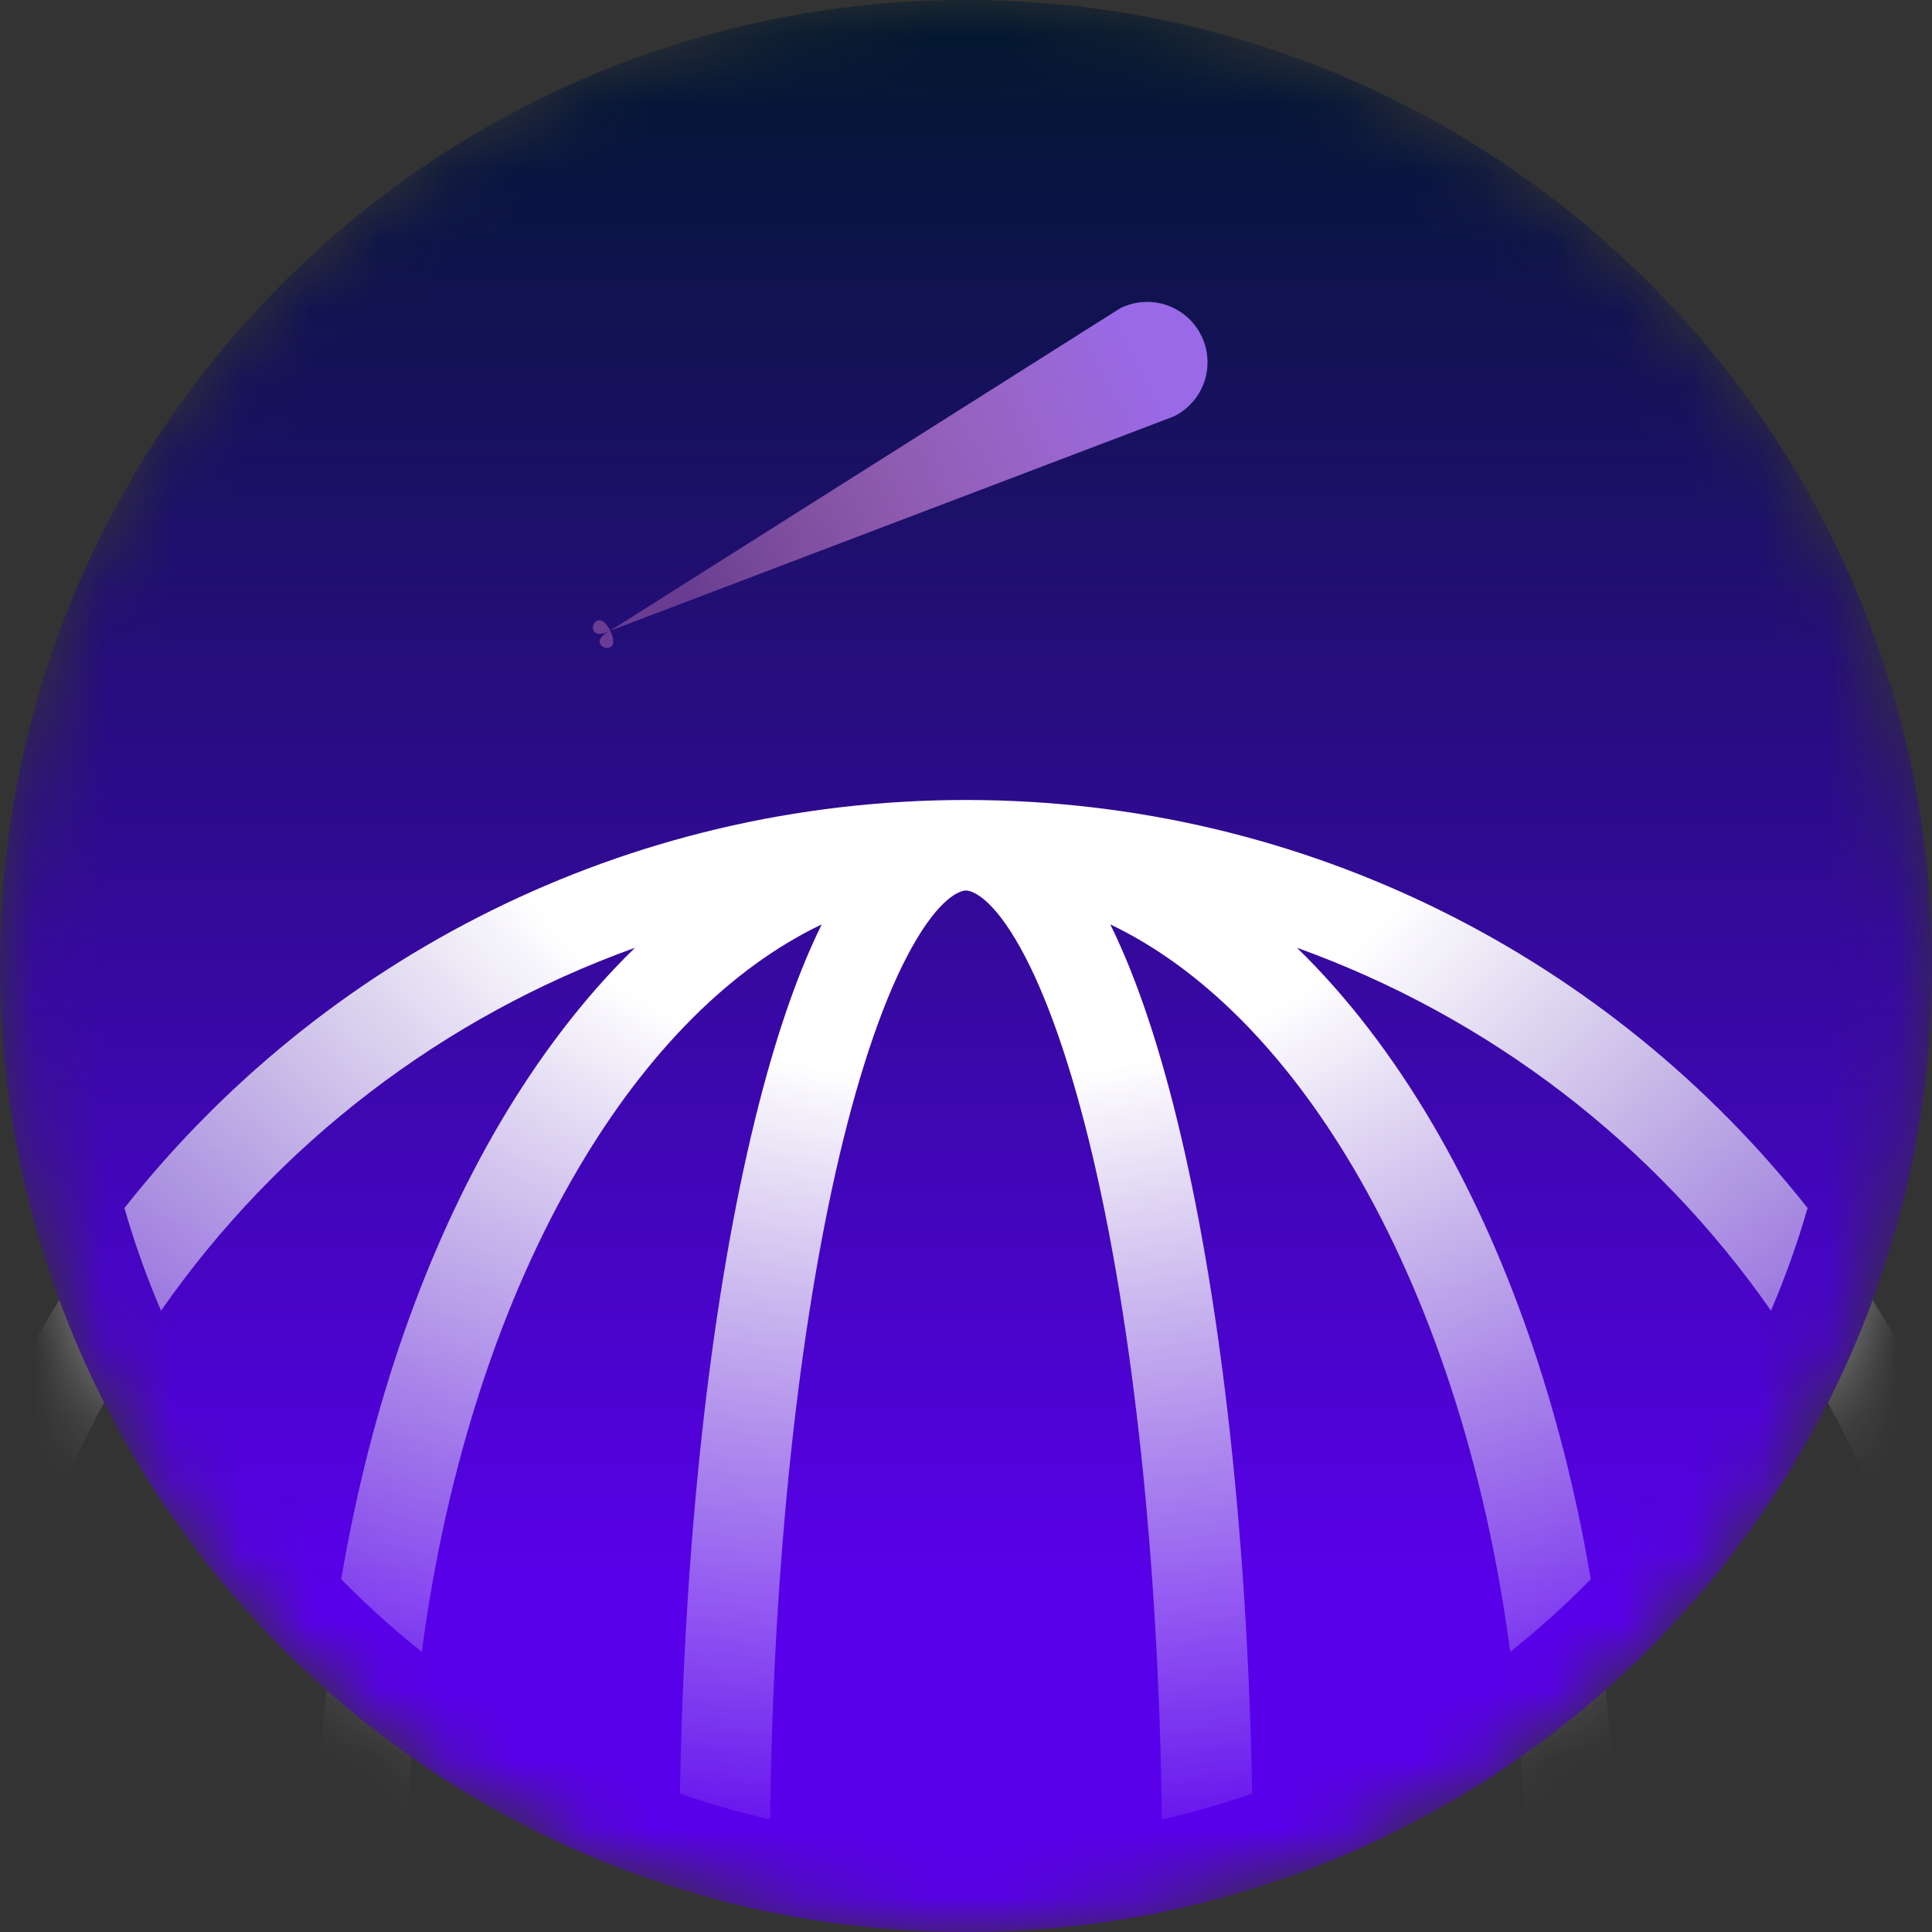 <svg width="28" height="28" viewBox="0 0 28 28" fill="none" xmlns="http://www.w3.org/2000/svg">
<rect x="0" y="0" width="28" height="28" fill="#333333" stroke="none"/>
<g clip-path="url(#clip0_6_110)">
<mask id="mask0_6_110" style="mask-type:luminance" maskUnits="userSpaceOnUse" x="0" y="0" width="28" height="28">
<path d="M28 14C28 6.268 21.732 0 14 0C6.268 0 0 6.268 0 14C0 21.732 6.268 28 14 28C21.732 28 28 21.732 28 14Z" fill="white"/>
</mask>
<g mask="url(#mask0_6_110)">
<path d="M28 14C28 6.268 21.732 0 14 0C6.268 0 0 6.268 0 14C0 21.732 6.268 28 14 28C21.732 28 28 21.732 28 14Z" fill="url(#paint0_linear_6_110)"/>
<path fill-rule="evenodd" clip-rule="evenodd" d="M11.161 26.369C11.205 22.599 11.584 19.223 12.164 16.757C12.475 15.437 12.835 14.415 13.211 13.738C13.618 13.005 13.912 12.906 14 12.906C14.088 12.906 14.382 13.005 14.789 13.738C15.165 14.415 15.525 15.437 15.836 16.757C16.416 19.223 16.795 22.599 16.839 26.369C17.284 26.267 17.721 26.142 18.147 25.994C18.082 22.299 17.702 18.958 17.114 16.457C16.828 15.242 16.486 14.196 16.091 13.397C17.402 14.023 18.617 15.232 19.622 16.939C20.722 18.81 21.529 21.221 21.887 23.939C22.299 23.612 22.689 23.261 23.055 22.887C22.628 20.368 21.829 18.103 20.753 16.274C20.183 15.306 19.526 14.445 18.797 13.736C21.576 14.735 23.976 16.573 25.666 18.994C25.873 18.513 26.05 18.017 26.197 17.508C23.352 13.905 18.946 11.594 14 11.594C9.054 11.594 4.648 13.905 1.803 17.508C1.95 18.017 2.127 18.514 2.334 18.995C4.023 16.573 6.423 14.735 9.202 13.736C8.474 14.445 7.817 15.306 7.247 16.273C6.171 18.103 5.372 20.368 4.945 22.887C5.312 23.261 5.702 23.613 6.113 23.939C6.472 21.221 7.278 18.81 8.379 16.939C9.383 15.233 10.598 14.023 11.909 13.397C11.514 14.196 11.172 15.242 10.887 16.456C10.298 18.959 9.918 22.299 9.854 25.994C10.28 26.142 10.715 26.267 11.161 26.369ZM11.159 27.711C10.716 27.62 10.277 27.507 9.845 27.373C9.86 31.418 10.252 35.094 10.886 37.794C11.172 39.008 11.514 40.054 11.909 40.853C10.598 40.227 9.383 39.018 8.378 37.311C6.864 34.736 5.906 31.136 5.906 27.125C5.906 26.562 5.926 26.009 5.961 25.463C5.532 25.162 5.12 24.837 4.728 24.489C4.64 25.347 4.594 26.227 4.594 27.125C4.594 31.328 5.595 35.166 7.247 37.976C7.817 38.944 8.474 39.805 9.203 40.514C3.71 38.545 -0.219 33.295 -0.219 27.125C-0.219 24.663 0.407 22.348 1.509 20.328C1.264 19.846 1.047 19.349 0.86 18.841C-0.706 21.32 -1.536 24.193 -1.531 27.125C-1.531 35.703 5.422 42.656 14 42.656C22.578 42.656 29.531 35.703 29.531 27.125C29.531 24.08 28.654 21.239 27.14 18.841C26.953 19.352 26.736 19.848 26.492 20.328C27.629 22.413 28.223 24.75 28.219 27.125C28.219 33.294 24.29 38.546 18.797 40.514C19.526 39.805 20.183 38.944 20.753 37.977C22.404 35.166 23.406 31.328 23.406 27.125C23.406 26.227 23.361 25.347 23.273 24.489C22.88 24.836 22.468 25.162 22.039 25.463C22.075 26.009 22.094 26.562 22.094 27.125C22.094 31.136 21.136 34.736 19.622 37.31C18.617 39.018 17.402 40.227 16.091 40.853C16.486 40.054 16.828 39.008 17.113 37.794C17.748 35.094 18.14 31.418 18.156 27.373C17.726 27.506 17.287 27.619 16.841 27.711C16.806 31.549 16.425 34.99 15.836 37.493C15.525 38.813 15.165 39.835 14.789 40.512C14.382 41.245 14.088 41.344 14 41.344C13.912 41.344 13.618 41.245 13.211 40.513C12.835 39.835 12.475 38.813 12.164 37.493C11.575 34.99 11.195 31.549 11.159 27.711Z" fill="url(#paint1_radial_6_110)"/>
<path fill-rule="evenodd" clip-rule="evenodd" d="M17.408 4.859C17.459 4.962 17.49 5.073 17.498 5.188C17.506 5.303 17.492 5.418 17.456 5.527C17.419 5.636 17.362 5.737 17.286 5.824C17.211 5.91 17.119 5.982 17.017 6.033L8.843 9.141C8.411 9.357 9.059 9.573 8.843 9.141C8.411 9.357 8.627 8.709 8.843 9.141L16.234 4.468C16.442 4.364 16.682 4.347 16.902 4.42C17.122 4.494 17.304 4.651 17.408 4.859Z" fill="url(#paint2_linear_6_110)"/>
</g>
</g>
<defs>
<linearGradient id="paint0_linear_6_110" x1="14" y1="0" x2="14" y2="28.875" gradientUnits="userSpaceOnUse">
<stop stop-color="#00172C"/>
<stop offset="0.803" stop-color="#5900EB"/>
</linearGradient>
<radialGradient id="paint1_radial_6_110" cx="0" cy="0" r="1" gradientUnits="userSpaceOnUse" gradientTransform="translate(14 11.375) rotate(90) scale(31.281 50.312)">
<stop offset="0.14" stop-color="white"/>
<stop offset="0.514" stop-color="white" stop-opacity="0"/>
</radialGradient>
<linearGradient id="paint2_linear_6_110" x1="16.626" y1="5.25" x2="10.063" y2="8.75" gradientUnits="userSpaceOnUse">
<stop stop-color="#9969E8"/>
<stop offset="1" stop-color="#FFA0D2" stop-opacity="0.32"/>
</linearGradient>
<clipPath id="clip0_6_110">
<rect width="28" height="28" fill="white"/>
</clipPath>
</defs>
</svg>
